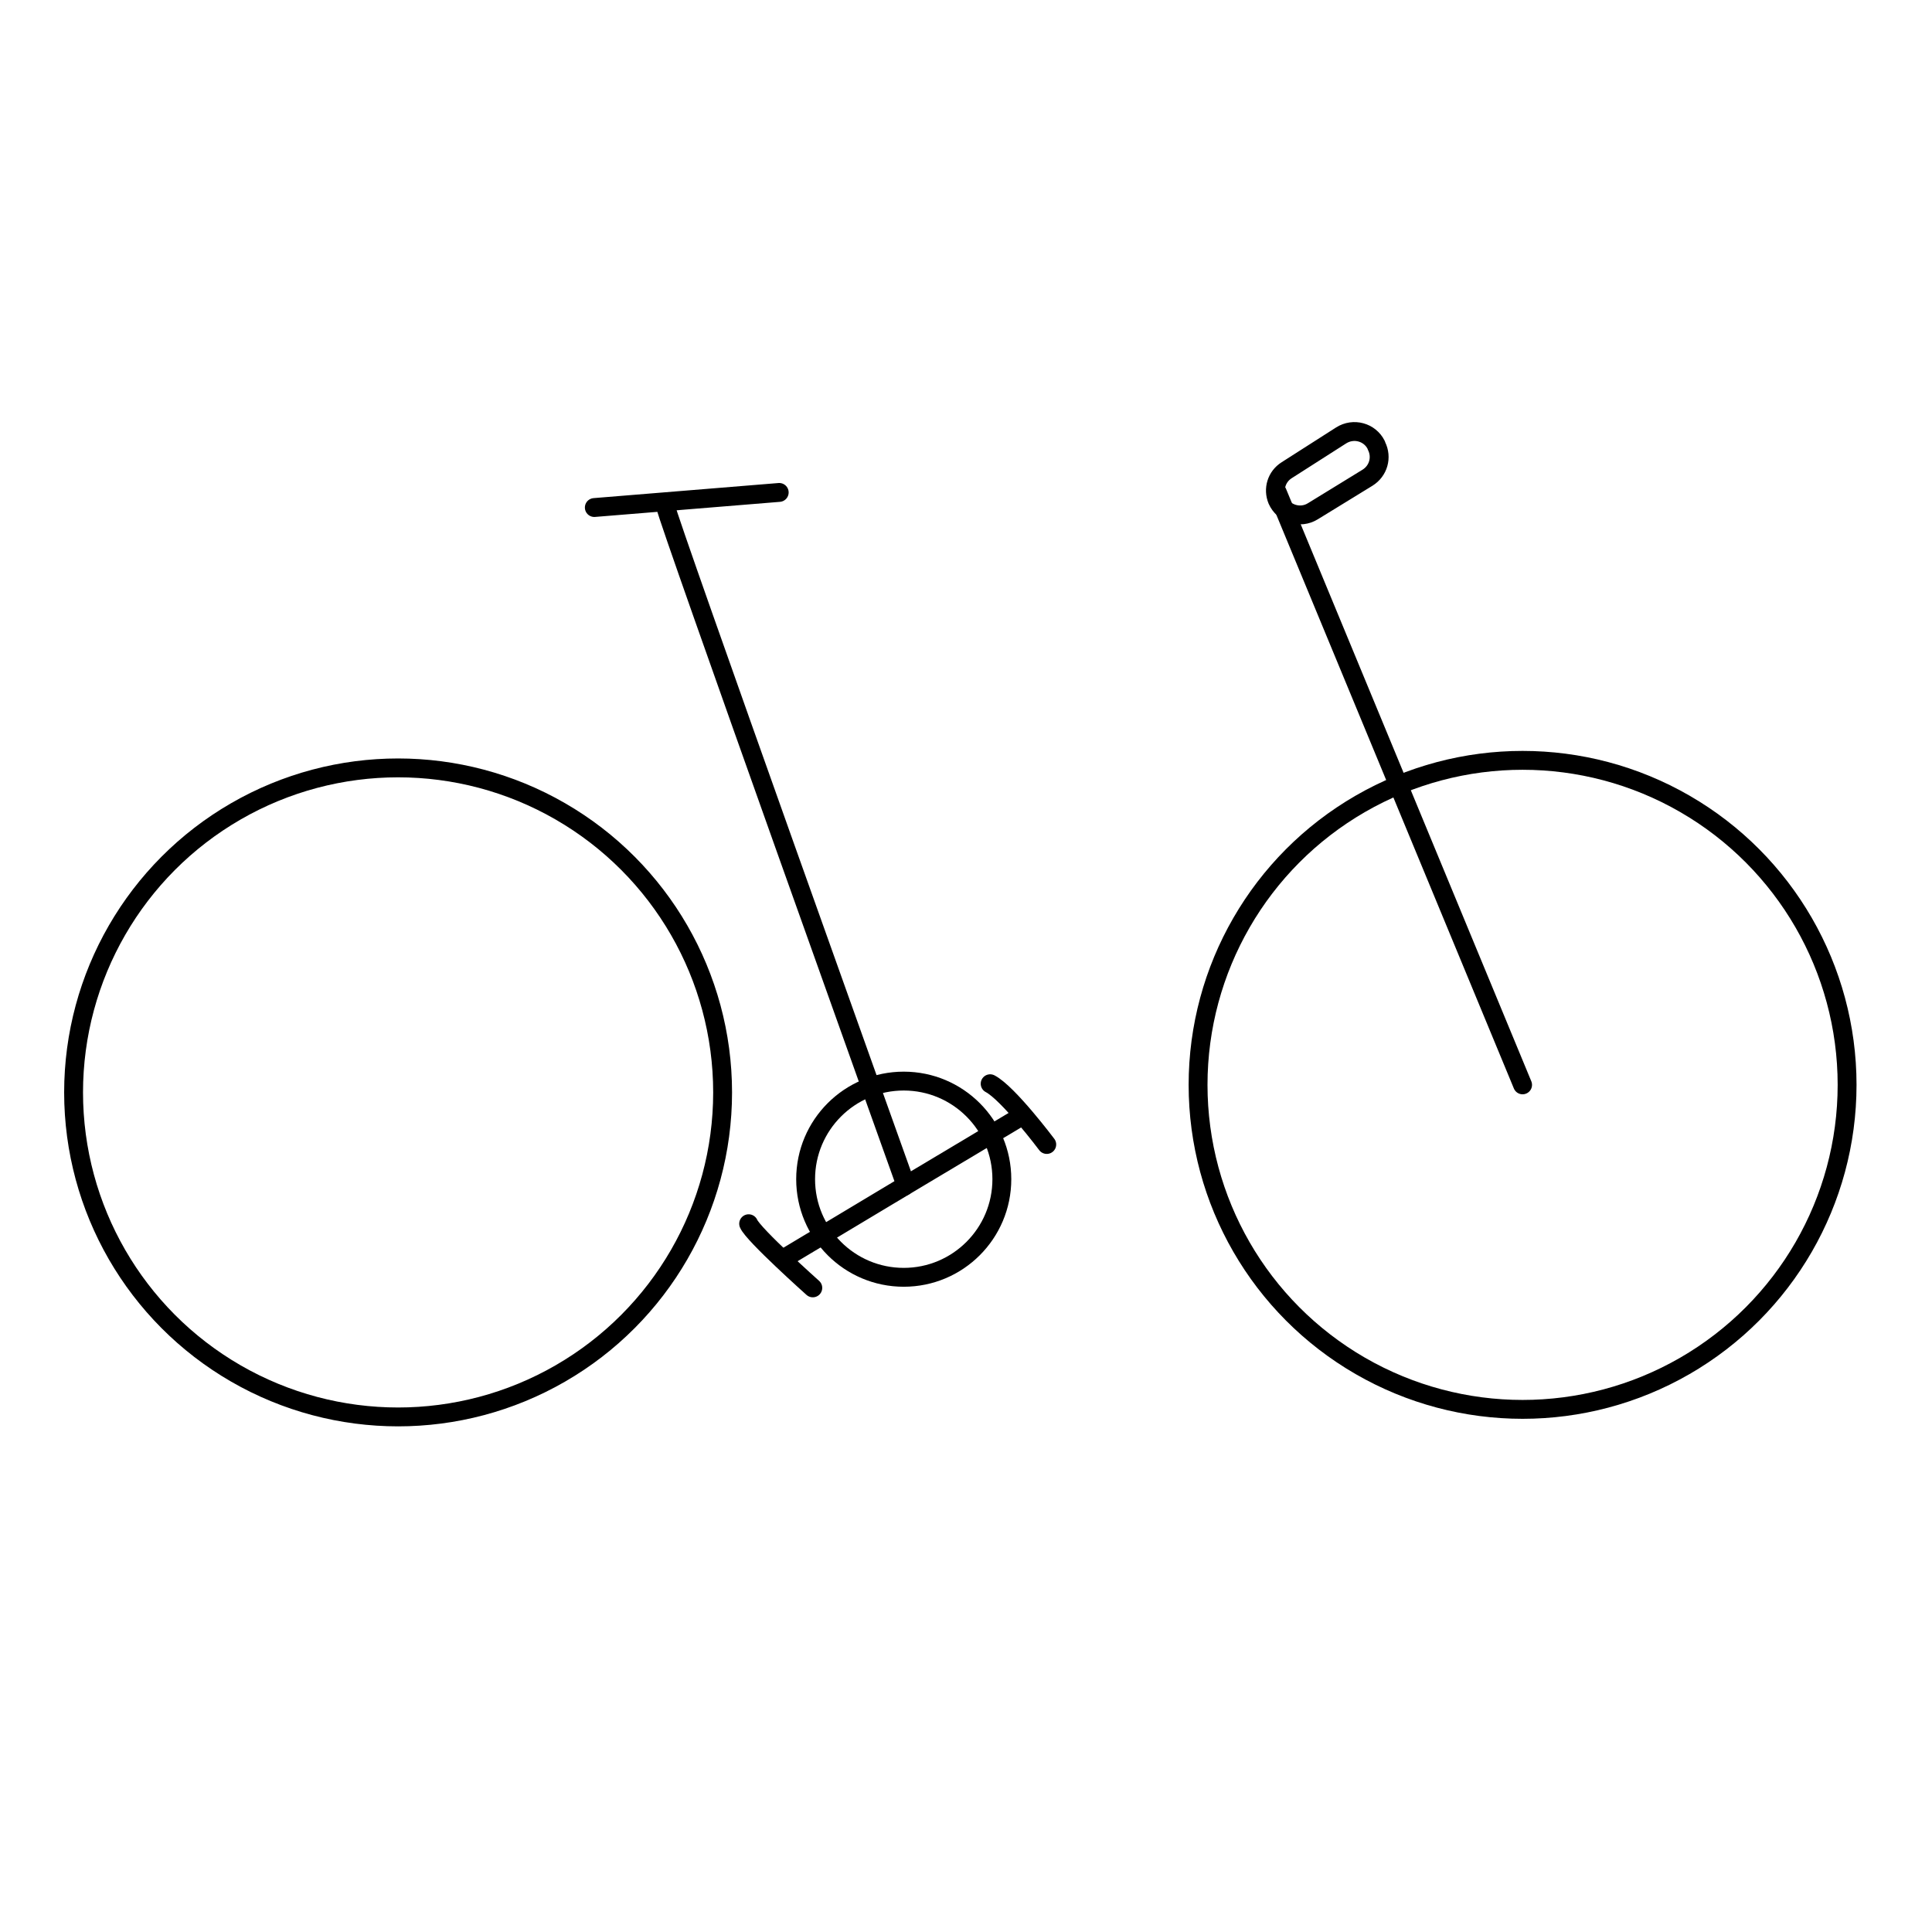 <?xml version="1.0" encoding="utf-8"?>
<!-- Generator: Adobe Illustrator 22.1.0, SVG Export Plug-In . SVG Version: 6.00 Build 0)  -->
<svg version="1.1" id="Layer_2" xmlns="http://www.w3.org/2000/svg" xmlns:xlink="http://www.w3.org/1999/xlink" x="0px" y="0px"
	 viewBox="0 0 512 512" style="enable-background:new 0 0 512 512;" xml:space="preserve">
<style type="text/css">
	.st0{fill:none;stroke:#000000;stroke-width:5;stroke-linecap:round;stroke-linejoin:round;stroke-miterlimit:10;}
	.st1{opacity:0;}
</style>
<g>
	<circle class="st0" cx="105.5" cy="289.5" r="86"/>
	<circle class="st0" cx="403.5" cy="287.5" r="86"/>
	<line class="st0" x1="338.5" y1="130.5" x2="403.5" y2="287.5"/>
	<path class="st0" d="M364.7,117.9l0.1,0.3c1.5,3,0.5,6.6-2.4,8.4l-14.5,8.9c-3.4,2.1-7.8,0.6-9.4-3v0c-1.2-2.9-0.2-6.2,2.5-7.9
		l14.4-9.2C358.7,113.3,363,114.5,364.7,117.9z"/>
	<path class="st0" d="M176.5,134.5c0,2,63,178,63,178"/>
	<circle class="st0" cx="239.5" cy="312.5" r="26"/>
	<line class="st0" x1="239.6" y1="314.4" x2="207.4" y2="333.7"/>
	<path class="st0" d="M198.4,324.3c1.2,2.9,17,17,17,17"/>
	<line class="st0" x1="270.9" y1="295.7" x2="239.6" y2="314.4"/>
	<path class="st0" d="M262.4,287.2c4.8,2.5,15,16.1,15,16.1"/>
	<line class="st0" x1="157.5" y1="134.5" x2="206.5" y2="130.5"/>
</g>
<g class="st1">
	<circle cx="144.1" cy="297" r="3.5"/>
	<circle cx="182.7" cy="304.6" r="3.5"/>
	<circle cx="221.3" cy="312.1" r="3.5"/>
	<circle cx="249.3" cy="278.9" r="3.5"/>
	<circle cx="265.2" cy="254.8" r="3.5"/>
	<circle cx="281.2" cy="233.6" r="3.5"/>
	<circle cx="301.2" cy="207.4" r="3.5"/>
	<circle cx="321.1" cy="181.2" r="3.5"/>
	<circle cx="341.1" cy="155" r="3.5"/>
	<circle cx="301.2" cy="163.9" r="3.5"/>
	<circle cx="261.2" cy="172.8" r="3.5"/>
	<circle cx="221.3" cy="181.7" r="3.5"/>
	<circle cx="184.5" cy="195.6" r="3.5"/>
	<circle cx="154.2" cy="230.9" r="3.5"/>
	<circle cx="131.8" cy="258.2" r="3.5"/>
	<circle cx="105.5" cy="289.5" r="3.5"/>
</g>
</svg>
